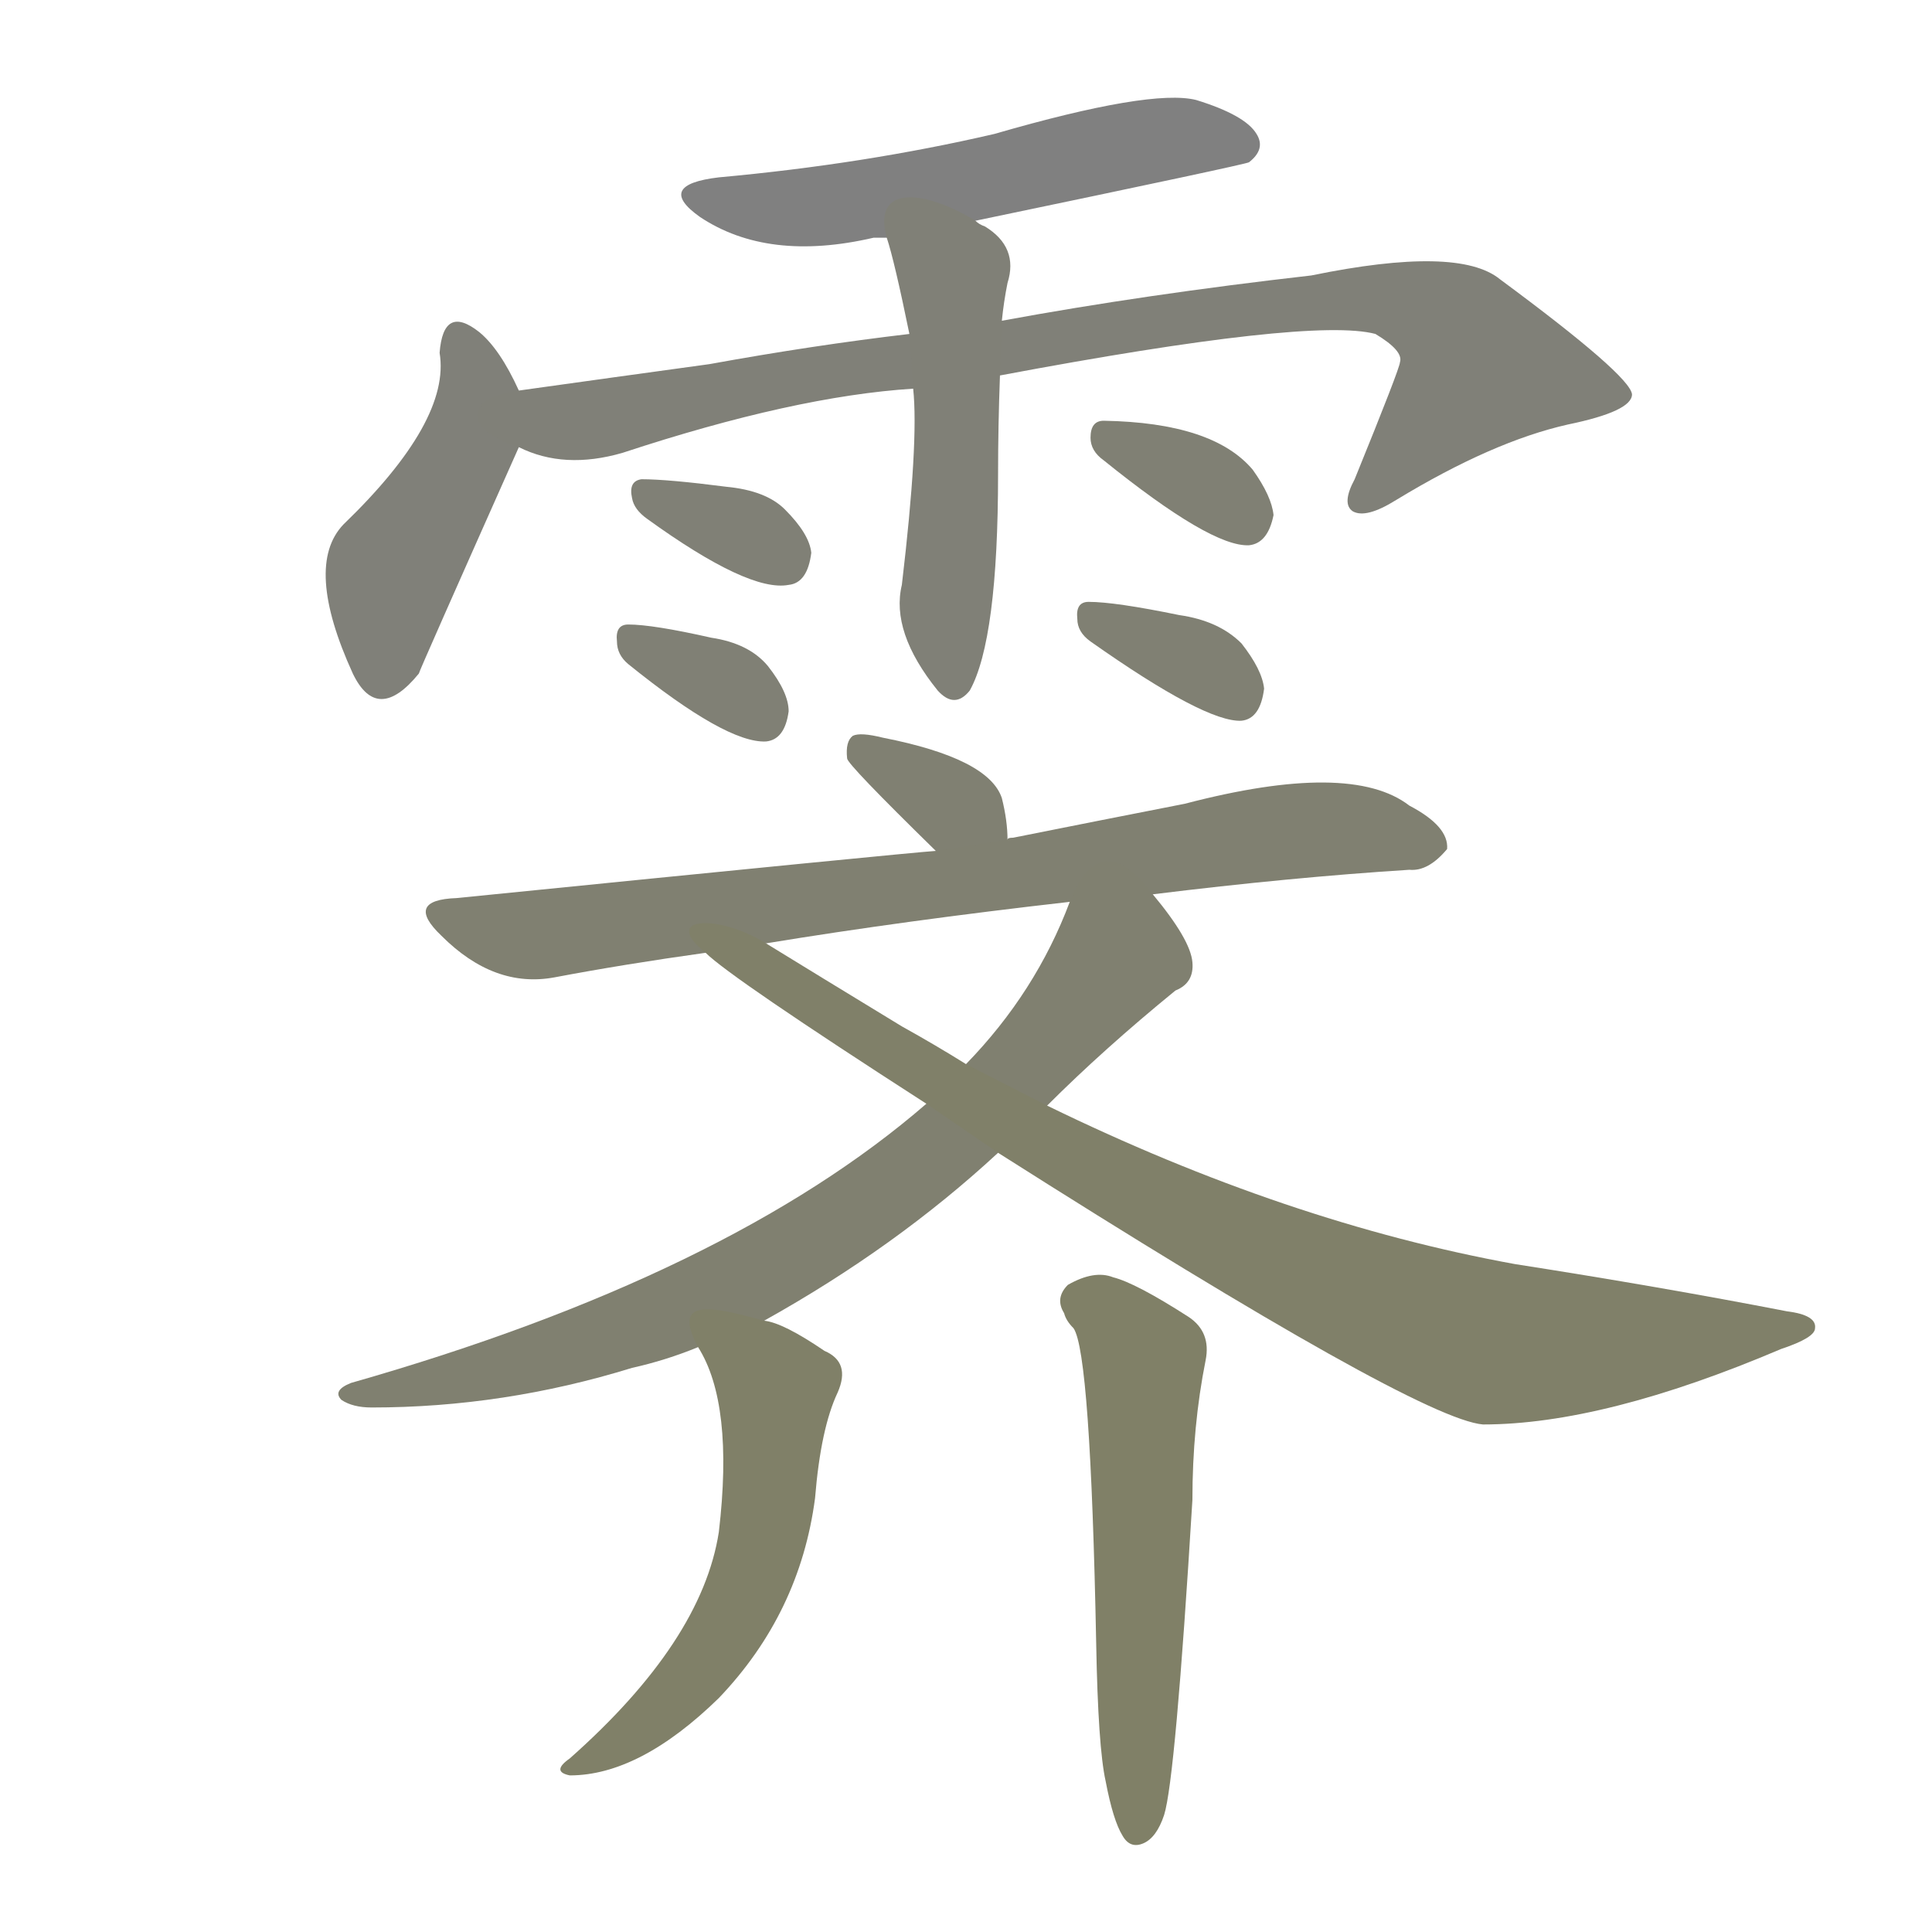 <svg version="1.1" viewBox="0 0 1024 1024" xmlns="http://www.w3.org/2000/svg">
  
  <g transform="scale(1, -1) translate(0, -900)">
    <style type="text/css">
        .stroke1 {fill: #808080;}
        .stroke2 {fill: #808079;}
        .stroke3 {fill: #808078;}
        .stroke4 {fill: #808077;}
        .stroke5 {fill: #808076;}
        .stroke6 {fill: #808075;}
        .stroke7 {fill: #808074;}
        .stroke8 {fill: #808073;}
        .stroke9 {fill: #808072;}
        .stroke10 {fill: #808071;}
        .stroke11 {fill: #808070;}
        .stroke12 {fill: #808069;}
        .stroke13 {fill: #808068;}
        .stroke14 {fill: #808067;}
        .stroke15 {fill: #808066;}
        .stroke16 {fill: #808065;}
        .stroke17 {fill: #808064;}
        .stroke18 {fill: #808063;}
        .stroke19 {fill: #808062;}
        .stroke20 {fill: #808061;}
        text {
            font-family: Helvetica;
            font-size: 50px;
            fill: #808060;
            paint-order: stroke;
            stroke: #000000;
            stroke-width: 4px;
            stroke-linecap: butt;
            stroke-linejoin: miter;
            font-weight: 800;
        }
    </style>

    <path d="M 517 783 Q 661 813 662 814 Q 671 821 666 829 Q 660 839 634 847 Q 610 853 527 829 Q 458 813 381 806 Q 347 802 371 785 Q 407 761 463 774 Q 466 774 470 774 L 517 783 Z" class="stroke1"/>
    <path d="M 275 693 Q 265 715 254 724 Q 235 739 233 713 Q 239 677 182 622 Q 161 600 187 543 Q 200 516 222 543 Q 222 544 275 663 C 282 679 282 679 275 693 Z" class="stroke2"/>
    <path d="M 530 701 Q 695 732 729 723 Q 744 714 742 708 Q 742 705 718 646 Q 711 633 717 629 Q 724 625 740 635 Q 791 666 831 675 Q 865 682 865 691 Q 864 701 795 752 Q 773 770 695 754 Q 607 744 531 730 L 482 723 Q 431 717 376 707 Q 325 700 275 693 C 245 689 246 672 275 663 Q 299 651 330 660 Q 421 690 484 694 L 530 701 Z" class="stroke3"/>
    <path d="M 484 694 Q 487 666 478 590 Q 472 565 497 534 Q 506 524 514 534 Q 529 561 529 649 Q 529 674 530 701 L 531 730 Q 532 740 534 750 Q 540 769 522 780 Q 519 781 517 783 C 491 799 462 803 470 774 Q 474 762 482 723 L 484 694 Z" class="stroke4"/>
    <path d="M 343 625 Q 397 586 418 590 Q 428 591 430 607 Q 429 617 416 630 Q 406 640 385 642 Q 354 646 340 646 Q 333 645 335 636 Q 336 630 343 625 Z" class="stroke5"/>
    <path d="M 333 548 Q 385 506 406 507 Q 416 508 418 523 Q 418 533 407 547 Q 397 559 377 562 Q 346 569 333 569 Q 326 569 327 560 Q 327 553 333 548 Z" class="stroke6"/>
    <path d="M 585 656 Q 642 610 662 611 Q 672 612 675 627 Q 674 637 664 651 Q 643 676 585 677 Q 578 677 578 668 Q 578 661 585 656 Z" class="stroke7"/>
    <path d="M 578 560 Q 639 517 658 518 Q 668 519 670 535 Q 669 545 658 559 Q 646 571 625 574 Q 591 581 577 581 Q 570 581 571 572 Q 571 565 578 560 Z" class="stroke8"/>
    <path d="M 534 455 Q 534 465 531 477 Q 524 498 468 509 Q 456 512 452 510 Q 448 507 449 498 Q 449 495 496 449 C 517 428 535 425 534 455 Z" class="stroke9"/>
    <path d="M 611 426 Q 684 435 747 439 Q 757 438 767 450 Q 768 462 747 473 Q 716 497 628 474 Q 582 465 537 456 Q 534 456 534 455 L 496 449 Q 481 448 242 424 Q 214 423 234 404 Q 262 376 294 382 Q 331 389 374 395 L 406 400 Q 479 412 567 422 L 611 426 Z" class="stroke10"/>
    <path d="M 555 314 Q 585 344 623 375 Q 633 379 632 390 Q 631 402 611 426 C 593 450 578 450 567 422 Q 549 374 512 336 L 491 315 Q 386 224 186 167 Q 176 163 181 158 Q 187 154 197 154 Q 267 154 335 175 Q 353 179 370 186 L 405 200 Q 475 239 529 289 L 555 314 Z" class="stroke11"/>
    <path d="M 529 289 Q 751 148 786 145 Q 850 145 944 185 Q 962 191 962 196 Q 963 203 947 205 Q 880 218 803 230 Q 682 252 555 314 L 512 336 Q 496 346 478 356 Q 432 384 406 400 C 380 416 350 414 374 395 Q 387 382 491 315 L 529 289 Z" class="stroke12"/>
    <path d="M 370 186 Q 389 156 381 88 Q 372 30 302 -32 Q 292 -39 302 -41 Q 339 -41 381 0 Q 424 45 432 106 Q 435 143 444 162 Q 451 178 437 184 Q 415 199 405 200 C 376 208 356 212 370 186 Z" class="stroke13"/>
    <path d="M 586 -44 Q 590 -65 595 -73 Q 599 -80 606 -77 Q 613 -74 617 -62 Q 623 -43 632 105 Q 632 144 639 179 Q 642 194 630 202 Q 602 220 590 223 Q 580 227 566 219 Q 559 212 564 204 Q 565 200 569 196 Q 578 183 581 29 Q 582 -26 586 -44 Z" class="stroke14"/>
    
    
    
    
    
    
    
    
    
    
    
    
    
    </g>
</svg>